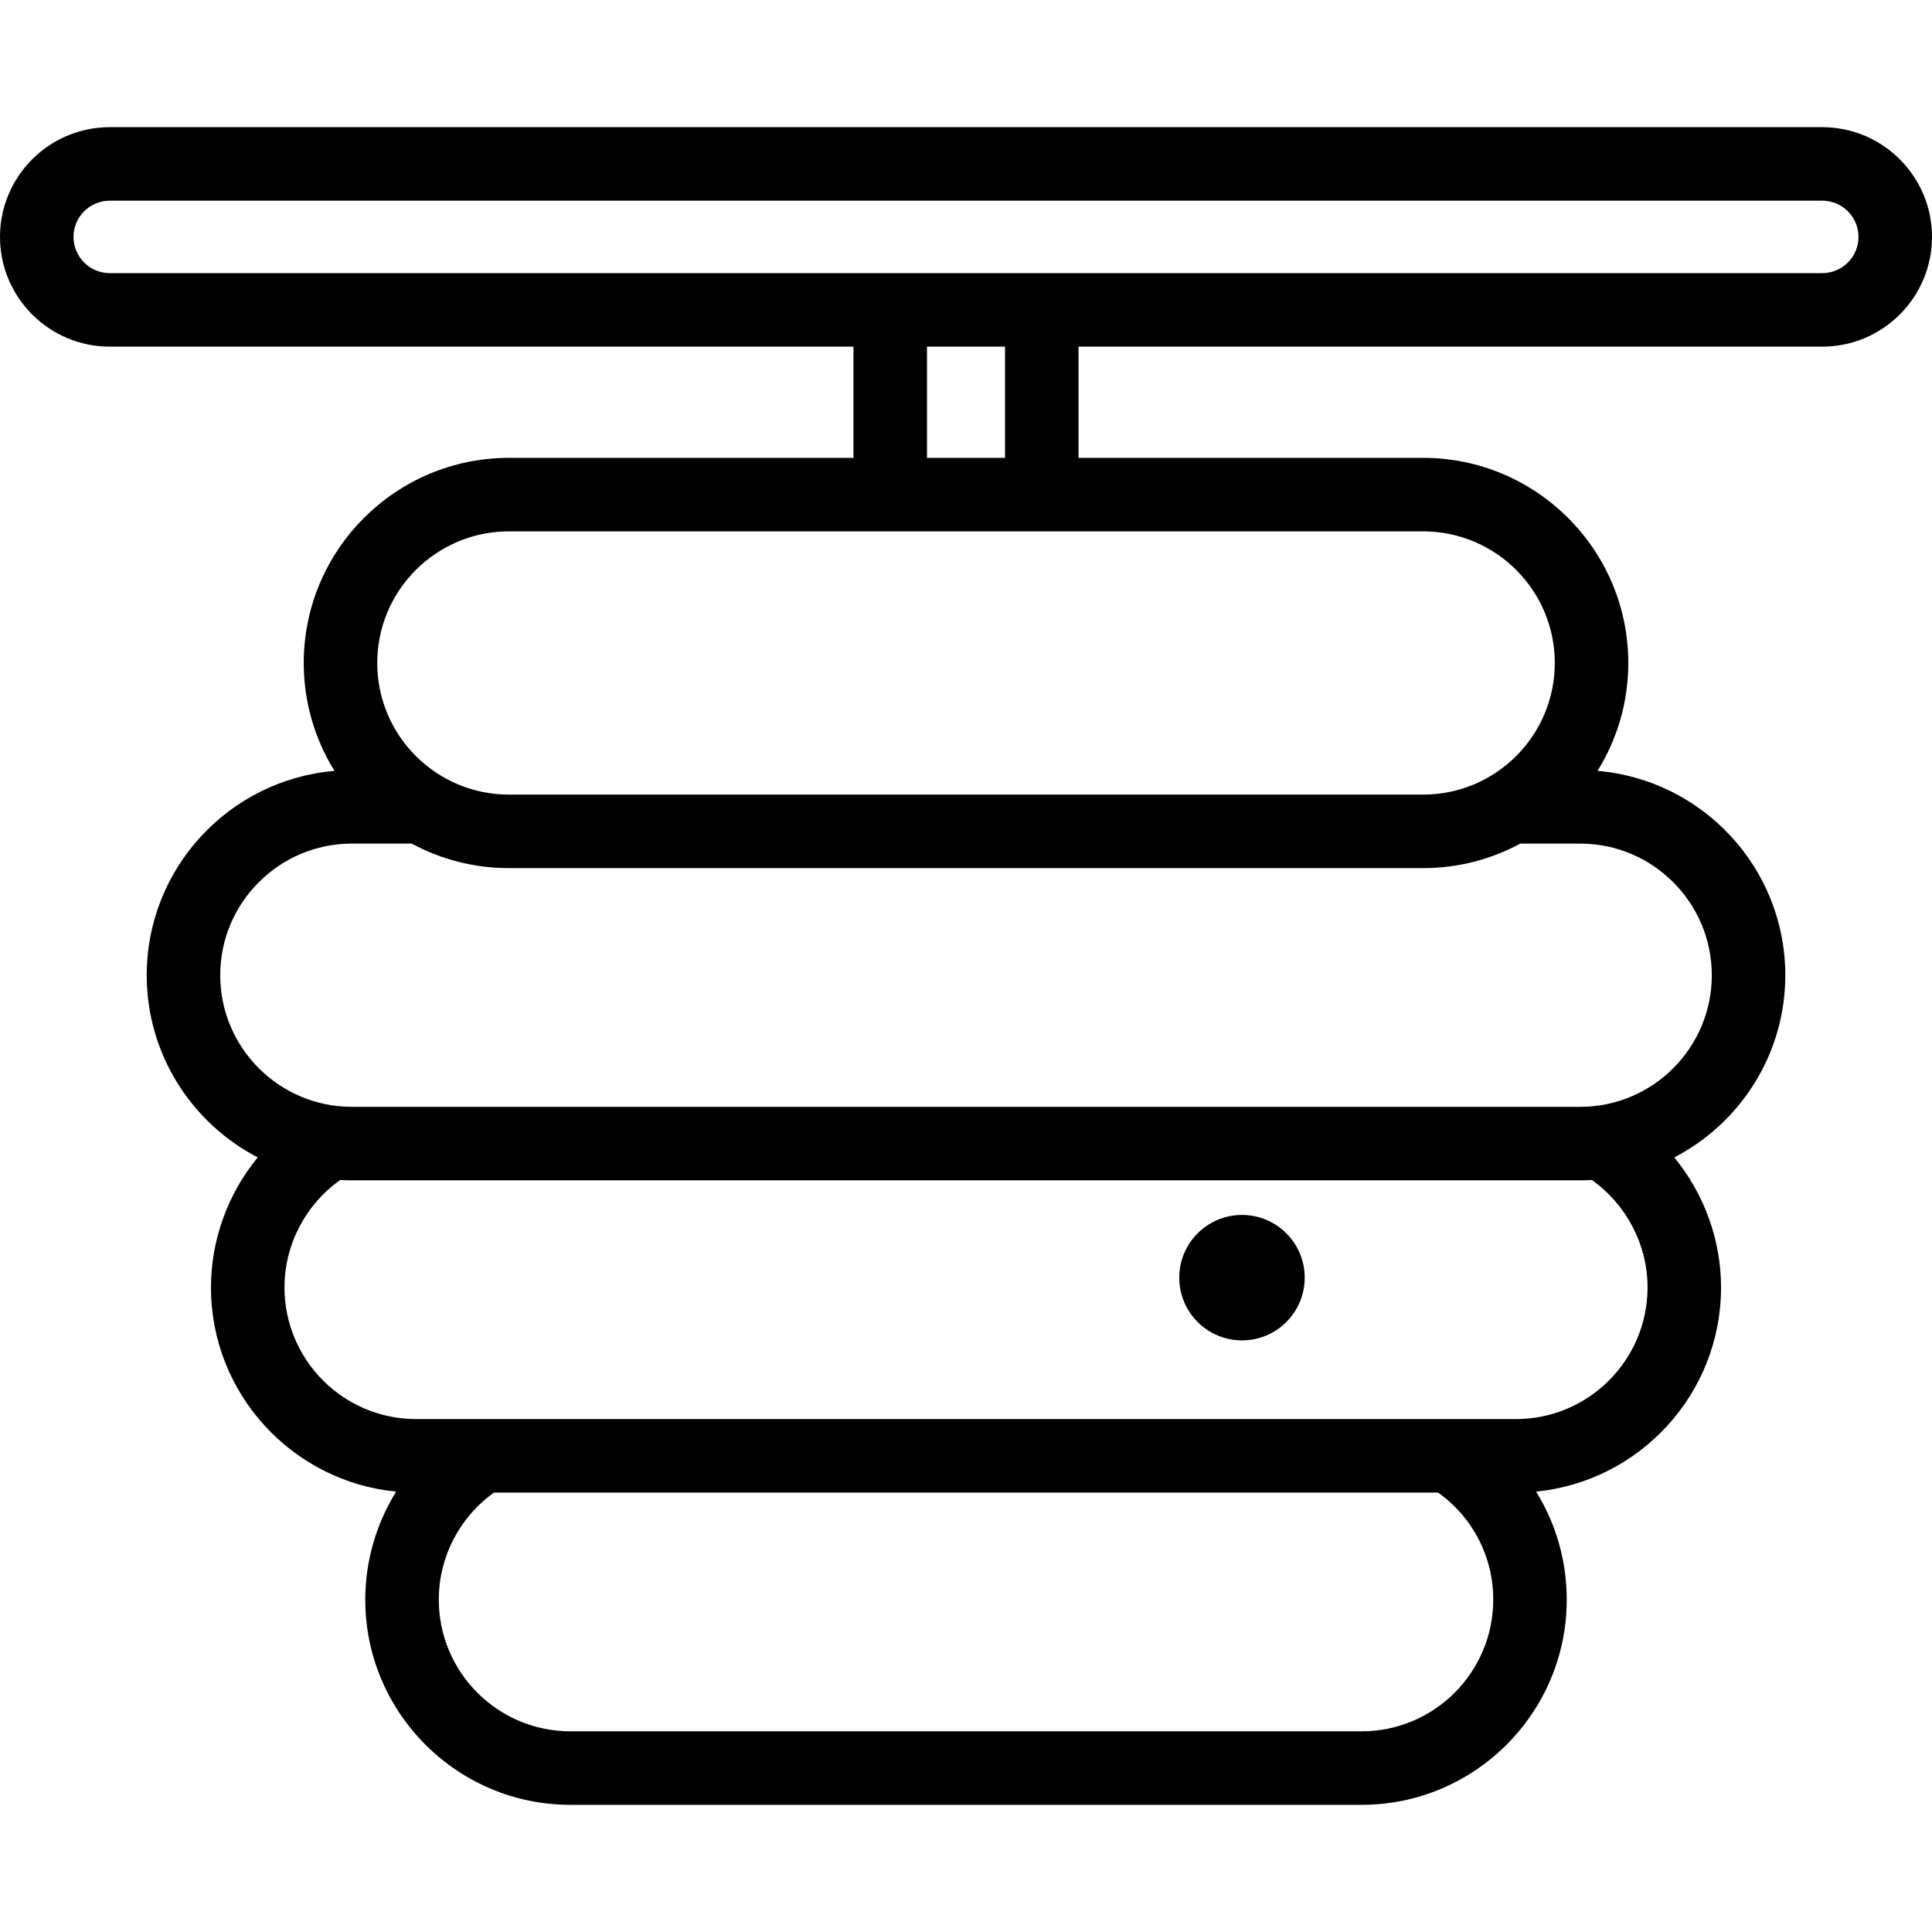 <?xml version="1.0" encoding="iso-8859-1"?>
<!-- Generator: Adobe Illustrator 19.0.0, SVG Export Plug-In . SVG Version: 6.00 Build 0)  -->
<svg version="1.1" id="Layer_1" xmlns="http://www.w3.org/2000/svg" xmlns:xlink="http://www.w3.org/1999/xlink" x="0px" y="0px"
	 viewBox="0 0 511.999 511.999" style="enable-background:new 0 0 511.999 511.999;" xml:space="preserve">
<g>
	<g>
		<g>
			<circle cx="329.137" cy="338.593" r="16.622"/>
			<path d="M482.919,33.701H29.082C13.046,33.701,0,46.748,0,62.783s13.046,29.082,29.082,29.082h197.101v29.472h-91.331
				c-29.974,0-54.36,24.386-54.36,54.359c0,10.486,2.992,20.282,8.156,28.595c-27.831,2.343-49.767,25.728-49.767,54.153
				c0,20.986,11.961,39.22,29.417,48.276c-7.86,9.591-12.388,21.734-12.388,34.47c0,28.191,21.573,51.434,49.077,54.101
				c-5.245,8.456-8.183,18.326-8.183,28.647c0,29.974,24.386,54.36,54.36,54.36H360.84c29.974,0,54.36-24.386,54.36-54.36
				c0-10.373-2.892-20.214-8.127-28.652c27.477-2.692,49.021-25.922,49.021-54.095c0-12.711-4.534-24.868-12.392-34.468
				c17.457-9.056,29.421-27.291,29.421-48.278c0-28.425-21.935-51.81-49.764-54.152c5.165-8.313,8.156-18.109,8.156-28.595
				c0-29.974-24.386-54.359-54.36-54.359h-91.332V91.864h197.094c16.036,0,29.082-13.046,29.082-29.082
				C511.999,46.745,498.954,33.701,482.919,33.701z M360.843,458.817H151.165c-19.234,0-34.88-15.647-34.88-34.88
				c0-11.359,5.516-21.882,14.624-28.386h250.199c9.194,6.549,14.614,16.978,14.614,28.386
				C395.722,443.17,380.075,458.817,360.843,458.817z M401.737,376.069H110.271c-19.234,0-34.88-15.647-34.88-34.88
				c0-11.351,5.594-21.977,14.769-28.478c1.021,0.057,2.047,0.092,3.082,0.092h325.523c1.036,0,2.065-0.035,3.087-0.094
				c9.168,6.5,14.764,17.153,14.764,28.478C436.616,360.423,420.971,376.069,401.737,376.069z M418.765,223.564
				c19.234,0,34.88,15.647,34.88,34.88s-15.647,34.88-34.88,34.88H93.242c-19.233,0-34.88-15.647-34.88-34.88
				c0-19.233,15.647-34.88,34.88-34.88h15.869c7.666,4.139,16.433,6.494,25.739,6.494h242.306c9.307,0,18.073-2.355,25.739-6.494
				H418.765z M377.157,140.818c19.234,0,34.88,15.647,34.88,34.878c0,19.233-15.647,34.88-34.88,34.88H134.851
				c-19.234,0-34.88-15.647-34.88-34.88s15.647-34.878,34.88-34.878H377.157z M245.662,121.336V91.864h20.682v29.472H245.662z
				 M482.919,72.383H29.082c-5.294,0-9.601-4.307-9.601-9.601s4.307-9.601,9.601-9.601h453.837c5.294,0,9.601,4.307,9.601,9.601
				S488.213,72.383,482.919,72.383z"/>
		</g>
	</g>
</g>
<g>
</g>
<g>
</g>
<g>
</g>
<g>
</g>
<g>
</g>
<g>
</g>
<g>
</g>
<g>
</g>
<g>
</g>
<g>
</g>
<g>
</g>
<g>
</g>
<g>
</g>
<g>
</g>
<g>
</g>
</svg>
